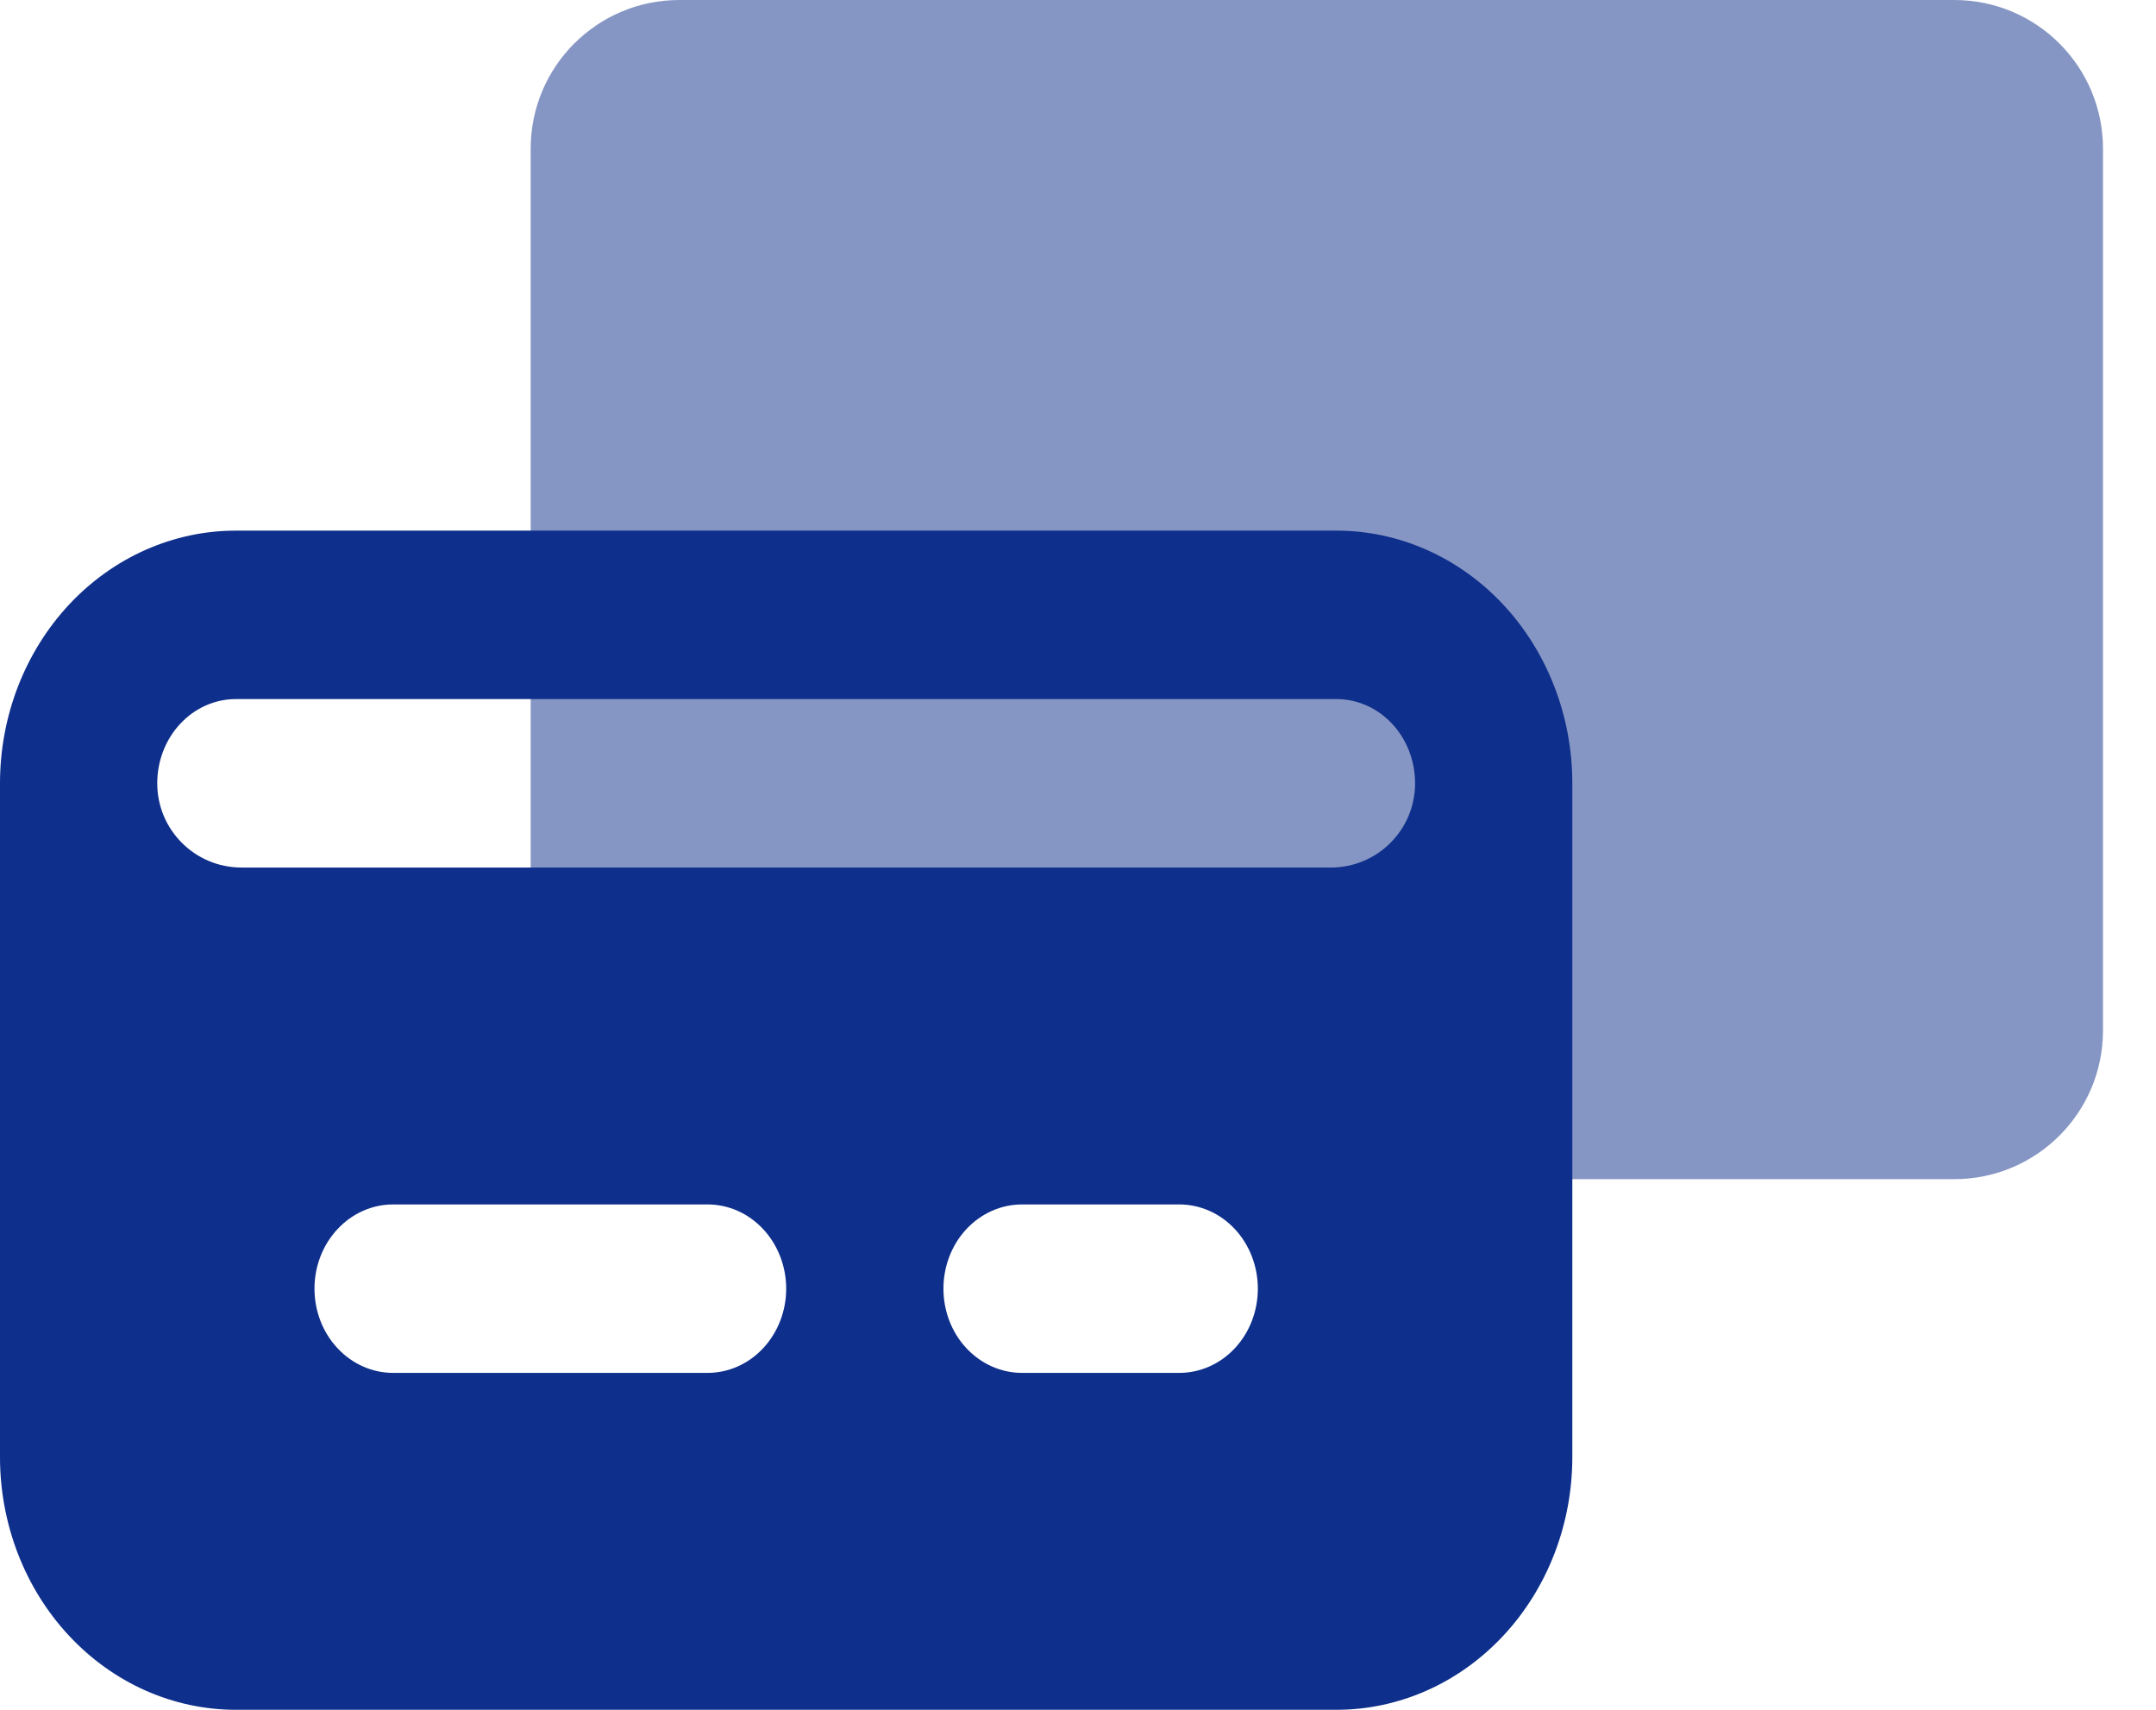 <svg width="29" height="23" viewBox="0 0 29 23" fill="none" xmlns="http://www.w3.org/2000/svg">
<path d="M7.138 2C7.138 0.895 8.033 0 9.138 0H26.287C27.392 0 28.287 0.895 28.287 2V13.862C28.287 14.967 27.392 15.862 26.287 15.862H9.138C8.033 15.862 7.138 14.967 7.138 13.862V2Z" fill="#0E2F8B" fill-opacity="0.5"/>
<path d="M17.977 7.138H3.172C2.331 7.138 1.524 7.496 0.929 8.133C0.334 8.771 0 9.635 0 10.537V19.601C0 20.502 0.334 21.367 0.929 22.004C1.524 22.642 2.331 23 3.172 23H17.977C18.818 23 19.625 22.642 20.22 22.004C20.815 21.367 21.149 20.502 21.149 19.601V10.537C21.149 9.635 20.815 8.771 20.22 8.133C19.625 7.496 18.818 7.138 17.977 7.138ZM9.517 18.468H5.287C5.007 18.468 4.738 18.349 4.54 18.136C4.341 17.924 4.23 17.636 4.23 17.335C4.23 17.035 4.341 16.746 4.54 16.534C4.738 16.321 5.007 16.202 5.287 16.202H9.517C9.798 16.202 10.067 16.321 10.265 16.534C10.463 16.746 10.575 17.035 10.575 17.335C10.575 17.636 10.463 17.924 10.265 18.136C10.067 18.349 9.798 18.468 9.517 18.468ZM15.862 18.468H13.747C13.467 18.468 13.198 18.349 12.999 18.136C12.801 17.924 12.69 17.636 12.69 17.335C12.69 17.035 12.801 16.746 12.999 16.534C13.198 16.321 13.467 16.202 13.747 16.202H15.862C16.142 16.202 16.412 16.321 16.61 16.534C16.808 16.746 16.919 17.035 16.919 17.335C16.919 17.636 16.808 17.924 16.61 18.136C16.412 18.349 16.142 18.468 15.862 18.468ZM19.034 10.537C19.034 11.163 18.527 11.67 17.901 11.67H3.248C2.622 11.67 2.115 11.163 2.115 10.537C2.115 10.236 2.226 9.948 2.425 9.736C2.623 9.523 2.892 9.404 3.172 9.404H17.977C18.257 9.404 18.526 9.523 18.725 9.736C18.923 9.948 19.034 10.236 19.034 10.537Z" fill="#0E2F8B"/>
</svg>
